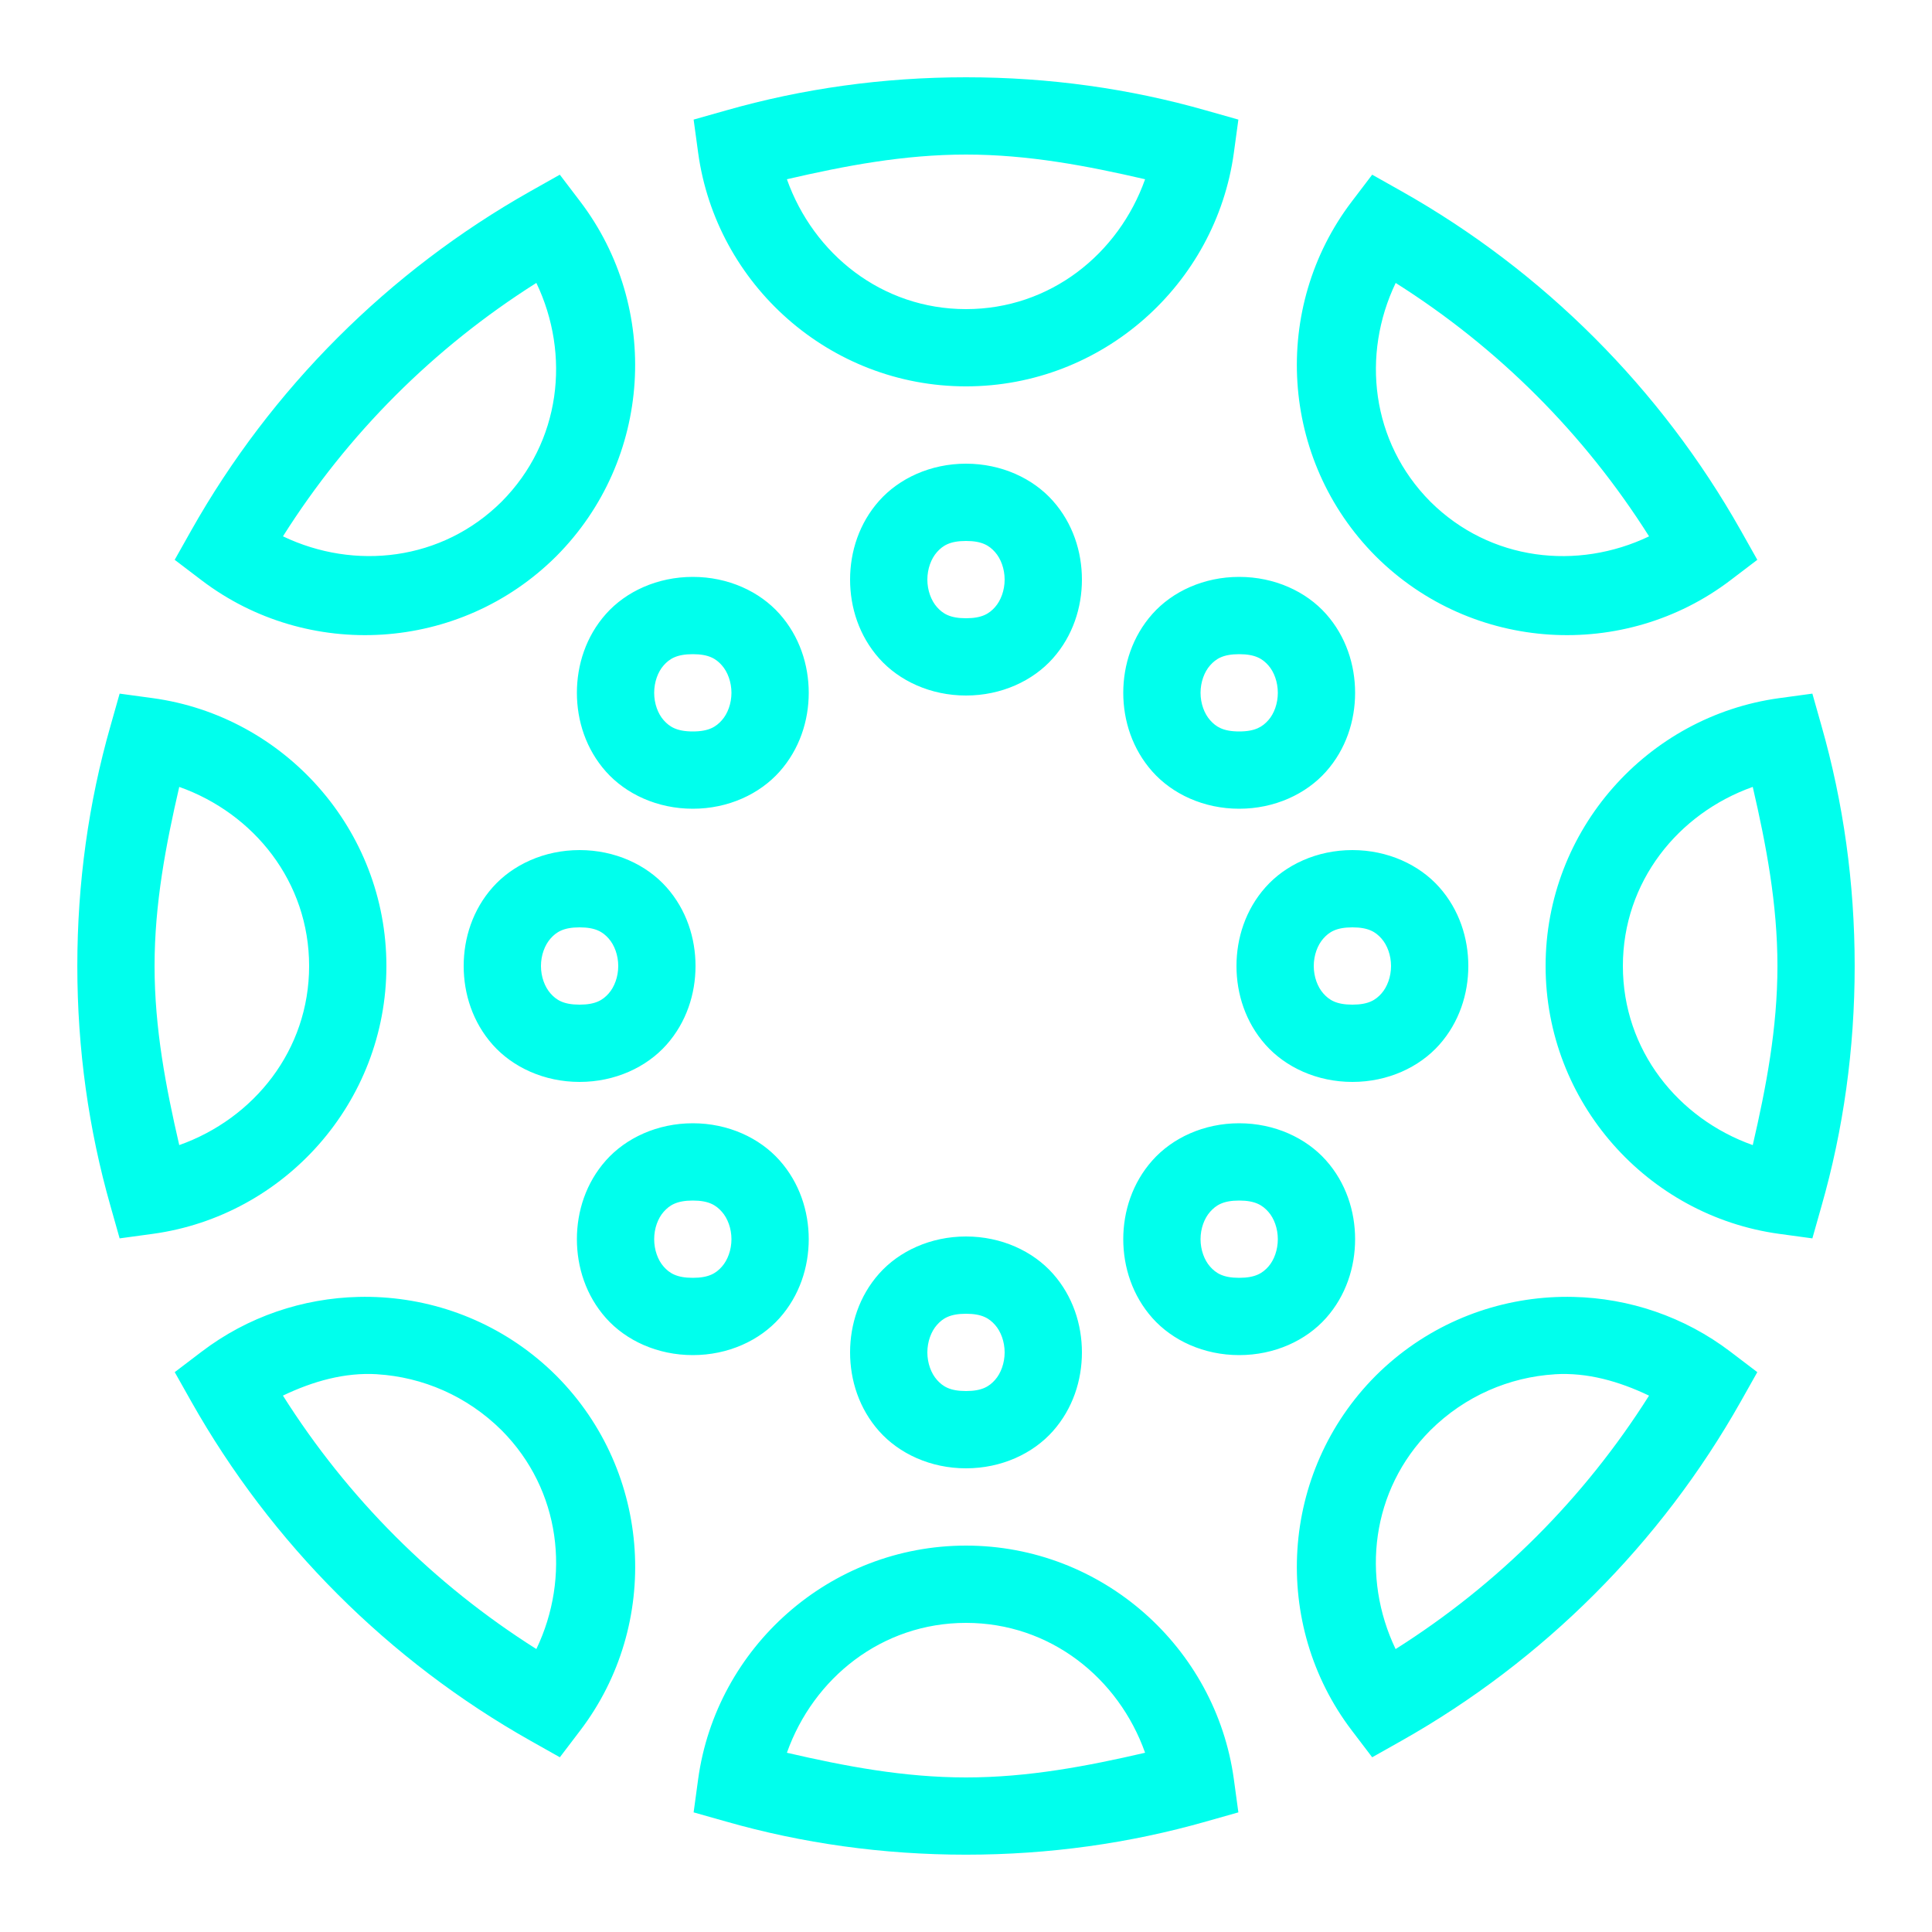 <svg xmlns="http://www.w3.org/2000/svg" xmlns:xlink="http://www.w3.org/1999/xlink" viewBox="0,0,256,256" width="100px" height="100px"><g fill="#00ffed" fill-rule="nonzero" stroke="none" stroke-width="1" stroke-linecap="butt" stroke-linejoin="miter" stroke-miterlimit="10" stroke-dasharray="" stroke-dashoffset="0" font-family="none" font-weight="none" font-size="none" text-anchor="none" style="mix-blend-mode: normal"><g transform="scale(5.12,5.12)"><path d="M25,2c-2.151,0 -4.234,0.294 -6.215,0.859l-0.834,0.236l0.117,0.859c0.467,3.409 3.404,6.045 6.932,6.045c3.527,0 6.465,-2.636 6.932,-6.045l0.117,-0.859l-0.834,-0.236c-1.98,-0.566 -4.064,-0.859 -6.215,-0.859zM25,4c1.611,0 3.135,0.292 4.635,0.639c-0.687,1.935 -2.458,3.361 -4.635,3.361c-2.177,0 -3.948,-1.426 -4.635,-3.361c1.5,-0.347 3.024,-0.639 4.635,-0.639zM14.488,4.521l-0.76,0.428c-3.669,2.07 -6.71,5.11 -8.779,8.779l-0.428,0.76l0.693,0.527c2.742,2.089 6.679,1.872 9.18,-0.617l0.002,-0.002l0.002,-0.002c2.489,-2.5 2.706,-6.437 0.617,-9.18zM35.512,4.521l-0.527,0.693c-2.089,2.742 -1.872,6.679 0.617,9.18l0.002,0.002l0.002,0.002c2.5,2.489 6.437,2.706 9.18,0.617l0.693,-0.527l-0.428,-0.76c-2.07,-3.669 -5.11,-6.71 -8.779,-8.779zM13.881,7.322c0.887,1.855 0.639,4.115 -0.9,5.662c-1.547,1.536 -3.805,1.783 -5.658,0.896c1.676,-2.653 3.905,-4.882 6.559,-6.559zM36.119,7.322c2.653,1.676 4.882,3.905 6.559,6.559c-1.854,0.886 -4.111,0.64 -5.658,-0.896l-0.002,-0.002l-0.002,-0.002c-1.536,-1.547 -1.783,-3.805 -0.896,-5.658zM25,12c-0.917,0 -1.731,0.38 -2.248,0.961c-0.517,0.581 -0.752,1.317 -0.752,2.039c0,0.722 0.235,1.458 0.752,2.039c0.517,0.581 1.331,0.961 2.248,0.961c0.917,0 1.731,-0.38 2.248,-0.961c0.517,-0.581 0.752,-1.317 0.752,-2.039c0,-0.722 -0.235,-1.458 -0.752,-2.039c-0.517,-0.581 -1.331,-0.961 -2.248,-0.961zM25,14c0.417,0 0.602,0.12 0.752,0.289c0.15,0.169 0.248,0.433 0.248,0.711c0,0.278 -0.098,0.542 -0.248,0.711c-0.15,0.169 -0.335,0.289 -0.752,0.289c-0.417,0 -0.602,-0.12 -0.752,-0.289c-0.15,-0.169 -0.248,-0.433 -0.248,-0.711c0,-0.278 0.098,-0.542 0.248,-0.711c0.15,-0.169 0.335,-0.289 0.752,-0.289zM17.93,14.93c-0.917,0 -1.731,0.378 -2.248,0.959c-0.517,0.581 -0.752,1.319 -0.752,2.041c0,0.722 0.235,1.458 0.752,2.039c0.517,0.581 1.331,0.961 2.248,0.961c0.917,0 1.729,-0.38 2.246,-0.961c0.517,-0.581 0.754,-1.317 0.754,-2.039c0,-0.722 -0.237,-1.46 -0.754,-2.041c-0.517,-0.581 -1.329,-0.959 -2.246,-0.959zM32.07,14.93c-0.917,0 -1.729,0.378 -2.246,0.959c-0.517,0.581 -0.754,1.319 -0.754,2.041c0,0.722 0.237,1.458 0.754,2.039c0.517,0.581 1.329,0.961 2.246,0.961c0.917,0 1.731,-0.38 2.248,-0.961c0.517,-0.581 0.752,-1.317 0.752,-2.039c0,-0.722 -0.235,-1.46 -0.752,-2.041c-0.517,-0.581 -1.331,-0.959 -2.248,-0.959zM17.93,16.93c0.417,0 0.602,0.12 0.752,0.289c0.15,0.169 0.248,0.433 0.248,0.711c0,0.278 -0.098,0.54 -0.248,0.709c-0.15,0.169 -0.335,0.291 -0.752,0.291c-0.417,0 -0.604,-0.122 -0.754,-0.291c-0.15,-0.169 -0.246,-0.431 -0.246,-0.709c0,-0.278 0.096,-0.542 0.246,-0.711c0.15,-0.169 0.337,-0.289 0.754,-0.289zM32.07,16.93c0.417,0 0.604,0.12 0.754,0.289c0.15,0.169 0.246,0.433 0.246,0.711c0,0.278 -0.096,0.54 -0.246,0.709c-0.15,0.169 -0.337,0.291 -0.754,0.291c-0.417,0 -0.602,-0.122 -0.752,-0.291c-0.15,-0.169 -0.248,-0.431 -0.248,-0.709c0,-0.278 0.098,-0.542 0.248,-0.711c0.15,-0.169 0.335,-0.289 0.752,-0.289zM3.096,17.951l-0.236,0.834c-0.566,1.98 -0.859,4.064 -0.859,6.215c0,2.151 0.294,4.234 0.859,6.215l0.236,0.834l0.859,-0.117c3.409,-0.467 6.045,-3.404 6.045,-6.932c0,-3.527 -2.636,-6.465 -6.045,-6.932zM46.904,17.951l-0.859,0.117c-3.409,0.467 -6.045,3.404 -6.045,6.932c0,3.527 2.636,6.465 6.045,6.932l0.859,0.117l0.236,-0.834c0.566,-1.98 0.859,-4.064 0.859,-6.215c0,-2.151 -0.294,-4.234 -0.859,-6.215zM4.639,20.365c1.935,0.687 3.361,2.458 3.361,4.635c0,2.177 -1.426,3.948 -3.361,4.635c-0.347,-1.5 -0.639,-3.024 -0.639,-4.635c0,-1.611 0.292,-3.135 0.639,-4.635zM45.361,20.365c0.347,1.5 0.639,3.024 0.639,4.635c0,1.611 -0.292,3.135 -0.639,4.635c-1.935,-0.687 -3.361,-2.458 -3.361,-4.635c0,-2.177 1.426,-3.948 3.361,-4.635zM15,22c-0.917,0 -1.731,0.38 -2.248,0.961c-0.517,0.581 -0.752,1.317 -0.752,2.039c0,0.722 0.235,1.458 0.752,2.039c0.517,0.581 1.331,0.961 2.248,0.961c0.917,0 1.731,-0.38 2.248,-0.961c0.517,-0.581 0.752,-1.317 0.752,-2.039c0,-0.722 -0.235,-1.458 -0.752,-2.039c-0.517,-0.581 -1.331,-0.961 -2.248,-0.961zM35,22c-0.917,0 -1.731,0.38 -2.248,0.961c-0.517,0.581 -0.752,1.317 -0.752,2.039c0,0.722 0.235,1.458 0.752,2.039c0.517,0.581 1.331,0.961 2.248,0.961c0.917,0 1.731,-0.38 2.248,-0.961c0.517,-0.581 0.752,-1.317 0.752,-2.039c0,-0.722 -0.235,-1.458 -0.752,-2.039c-0.517,-0.581 -1.331,-0.961 -2.248,-0.961zM15,24c0.417,0 0.602,0.12 0.752,0.289c0.15,0.169 0.248,0.433 0.248,0.711c0,0.278 -0.098,0.542 -0.248,0.711c-0.15,0.169 -0.335,0.289 -0.752,0.289c-0.417,0 -0.602,-0.12 -0.752,-0.289c-0.15,-0.169 -0.248,-0.433 -0.248,-0.711c0,-0.278 0.098,-0.542 0.248,-0.711c0.15,-0.169 0.335,-0.289 0.752,-0.289zM35,24c0.417,0 0.602,0.12 0.752,0.289c0.15,0.169 0.248,0.433 0.248,0.711c0,0.278 -0.098,0.542 -0.248,0.711c-0.15,0.169 -0.335,0.289 -0.752,0.289c-0.417,0 -0.602,-0.12 -0.752,-0.289c-0.15,-0.169 -0.248,-0.433 -0.248,-0.711c0,-0.278 0.098,-0.542 0.248,-0.711c0.15,-0.169 0.335,-0.289 0.752,-0.289zM17.93,29.07c-0.917,0 -1.731,0.38 -2.248,0.961c-0.517,0.581 -0.752,1.317 -0.752,2.039c0,0.722 0.235,1.46 0.752,2.041c0.517,0.581 1.331,0.959 2.248,0.959c0.917,0 1.729,-0.378 2.246,-0.959c0.517,-0.581 0.754,-1.319 0.754,-2.041c0,-0.722 -0.237,-1.458 -0.754,-2.039c-0.517,-0.581 -1.329,-0.961 -2.246,-0.961zM32.07,29.07c-0.917,0 -1.729,0.38 -2.246,0.961c-0.517,0.581 -0.754,1.317 -0.754,2.039c0,0.722 0.237,1.46 0.754,2.041c0.517,0.581 1.329,0.959 2.246,0.959c0.917,0 1.731,-0.378 2.248,-0.959c0.517,-0.581 0.752,-1.319 0.752,-2.041c0,-0.722 -0.235,-1.458 -0.752,-2.039c-0.517,-0.581 -1.331,-0.961 -2.248,-0.961zM17.93,31.07c0.417,0 0.602,0.122 0.752,0.291c0.15,0.169 0.248,0.431 0.248,0.709c0,0.278 -0.098,0.542 -0.248,0.711c-0.15,0.169 -0.335,0.289 -0.752,0.289c-0.417,0 -0.604,-0.12 -0.754,-0.289c-0.15,-0.169 -0.246,-0.433 -0.246,-0.711c0,-0.278 0.096,-0.54 0.246,-0.709c0.15,-0.169 0.337,-0.291 0.754,-0.291zM32.07,31.07c0.417,0 0.604,0.122 0.754,0.291c0.15,0.169 0.246,0.431 0.246,0.709c0,0.278 -0.096,0.542 -0.246,0.711c-0.15,0.169 -0.337,0.289 -0.754,0.289c-0.417,0 -0.602,-0.12 -0.752,-0.289c-0.15,-0.169 -0.248,-0.433 -0.248,-0.711c0,-0.278 0.098,-0.54 0.248,-0.709c0.15,-0.169 0.335,-0.291 0.752,-0.291zM25,32c-0.917,0 -1.731,0.38 -2.248,0.961c-0.517,0.581 -0.752,1.317 -0.752,2.039c0,0.722 0.235,1.458 0.752,2.039c0.517,0.581 1.331,0.961 2.248,0.961c0.917,0 1.731,-0.38 2.248,-0.961c0.517,-0.581 0.752,-1.317 0.752,-2.039c0,-0.722 -0.235,-1.458 -0.752,-2.039c-0.517,-0.581 -1.331,-0.961 -2.248,-0.961zM9.279,33.564c-1.437,0.034 -2.865,0.506 -4.064,1.42l-0.693,0.527l0.428,0.76c2.07,3.669 5.11,6.71 8.779,8.779l0.76,0.428l0.527,-0.693c2.089,-2.742 1.872,-6.679 -0.617,-9.18l-0.002,-0.002l-0.002,-0.002c-1.25,-1.244 -2.86,-1.921 -4.5,-2.025c-0.205,-0.013 -0.41,-0.017 -0.615,-0.012zM40.721,33.564c-0.205,-0.005 -0.41,-0.001 -0.615,0.012c-1.64,0.104 -3.25,0.781 -4.5,2.025l-0.002,0.002l-0.002,0.002c-2.489,2.5 -2.706,6.437 -0.617,9.18l0.527,0.693l0.76,-0.428c3.669,-2.07 6.71,-5.11 8.779,-8.779l0.428,-0.76l-0.693,-0.527c-1.2,-0.914 -2.628,-1.386 -4.064,-1.42zM25,34c0.417,0 0.602,0.12 0.752,0.289c0.15,0.169 0.248,0.433 0.248,0.711c0,0.278 -0.098,0.542 -0.248,0.711c-0.15,0.169 -0.335,0.289 -0.752,0.289c-0.417,0 -0.602,-0.12 -0.752,-0.289c-0.15,-0.169 -0.248,-0.433 -0.248,-0.711c0,-0.278 0.098,-0.542 0.248,-0.711c0.15,-0.169 0.335,-0.289 0.752,-0.289zM9.764,35.566c1.17,0.073 2.321,0.558 3.221,1.453c1.536,1.547 1.783,3.805 0.896,5.658c-2.653,-1.676 -4.882,-3.905 -6.559,-6.559c0.776,-0.371 1.6,-0.605 2.441,-0.553zM40.236,35.566c0.842,-0.053 1.665,0.182 2.441,0.553c-1.676,2.653 -3.905,4.882 -6.559,6.559c-0.886,-1.854 -0.64,-4.111 0.896,-5.658l0.002,-0.002l0.002,-0.002c0.899,-0.893 2.049,-1.376 3.217,-1.449zM25,40c-3.527,0 -6.465,2.636 -6.932,6.045l-0.117,0.859l0.834,0.236c1.98,0.566 4.064,0.859 6.215,0.859c2.151,0 4.234,-0.294 6.215,-0.859l0.834,-0.236l-0.117,-0.859c-0.467,-3.409 -3.404,-6.045 -6.932,-6.045zM25,42c2.177,0 3.948,1.426 4.635,3.361c-1.5,0.347 -3.024,0.639 -4.635,0.639c-1.611,0 -3.135,-0.292 -4.635,-0.639c0.687,-1.935 2.458,-3.361 4.635,-3.361z"></path></g></g></svg>